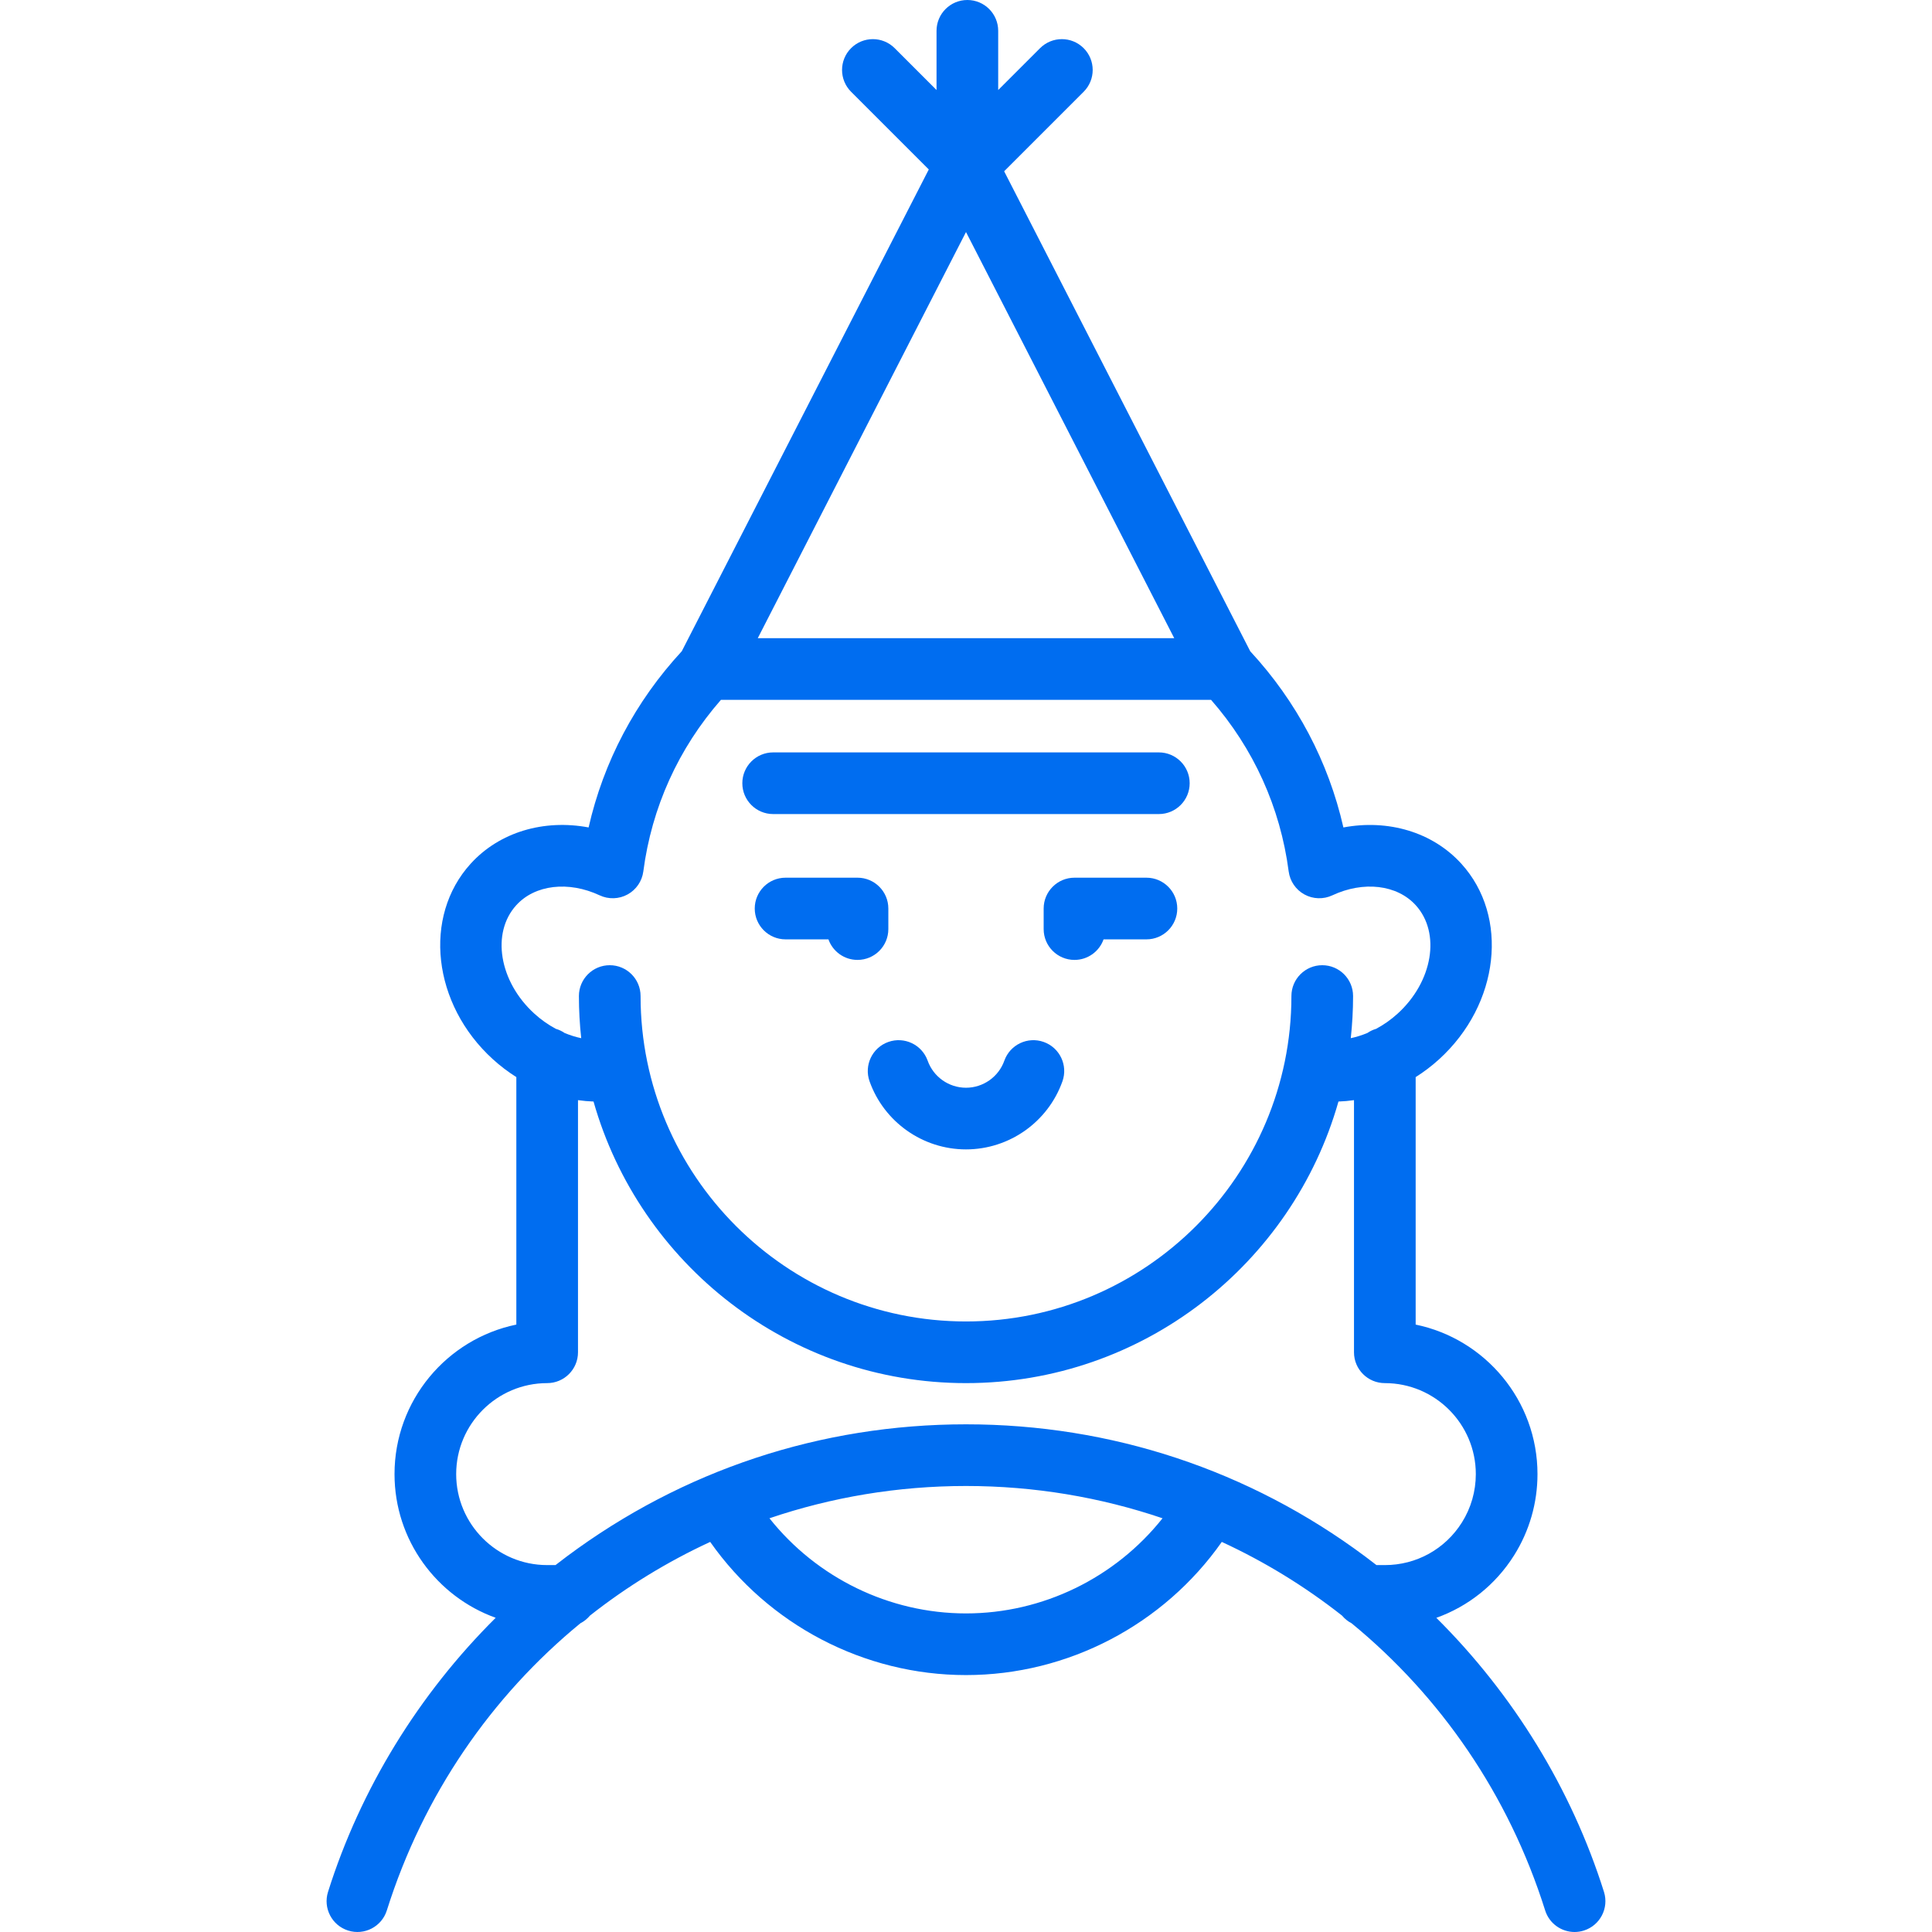<?xml version="1.0" encoding="iso-8859-1"?>
<svg xmlns="http://www.w3.org/2000/svg" xmlns:xlink="http://www.w3.org/1999/xlink" version="1.1" viewBox="0 0 469.994 469.994" enable-background="new 0 0 469.994 469.994" width="512px" height="512px">
  <g>
    <path d="m390.196,460.238c-7.893-25.049-22.081-48.102-40.783-66.673 7.716-2.751 14.396-8.014 18.924-15.211 3.718-5.911 5.684-12.741 5.684-19.751 0-17.908-12.741-32.895-29.635-36.373v-60.205c2.006-1.265 3.925-2.718 5.721-4.353 14.68-13.363 17.093-34.702 5.38-47.569-7.022-7.713-17.814-10.841-28.681-8.81-3.636-15.993-11.377-30.651-22.663-42.86l-59.866-116.766 19.344-19.343c2.929-2.929 2.929-7.678 0-10.606-2.929-2.929-7.677-2.929-10.607,0l-10.184,10.182v-14.4c0-4.142-3.357-7.5-7.5-7.5-4.142,0-7.5,3.358-7.5,7.5v14.401l-10.183-10.183c-2.929-2.929-7.678-2.929-10.606,0-2.929,2.929-2.929,7.678 0,10.606l18.903,18.902-60.091,117.204c-11.287,12.209-19.028,26.867-22.664,42.861-10.864-2.035-21.658,1.096-28.681,8.81-11.712,12.867-9.299,34.207 5.38,47.569 1.796,1.634 3.714,3.087 5.72,4.352v60.206c-16.894,3.478-29.634,18.465-29.634,36.373 0,16.083 10.28,29.807 24.612,34.957-18.705,18.572-32.895,41.627-40.789,66.678-1.245,3.951 0.949,8.163 4.899,9.407 3.953,1.246 8.163-0.949 9.407-4.899 8.877-28.173 25.49-52.126 47.083-69.849 0.899-0.465 1.694-1.103 2.334-1.875 8.992-7.079 18.803-13.099 29.247-17.922 14.138,20.128 37.411,32.394 62.228,32.394 24.818,0 48.091-12.266 62.228-32.394 10.444,4.823 20.256,10.844 29.249,17.924 0.64,0.771 1.434,1.408 2.331,1.873 21.594,17.724 38.207,41.677 47.084,69.85 1.009,3.201 3.965,5.248 7.151,5.248 0.746,0 1.506-0.112 2.256-0.349 3.952-1.244 6.147-5.456 4.902-9.406zm-155.199-403.792l50.657,98.803h-101.313l50.656-98.803zm-109.397,163.753c4.537-4.984 12.689-5.944 20.285-2.39 2.166,1.014 4.687,0.933 6.785-0.217 2.098-1.15 3.521-3.233 3.831-5.605 2.032-15.561 8.541-29.926 18.88-41.738h119.233c10.339,11.813 16.847,26.178 18.88,41.738 0.31,2.372 1.732,4.455 3.83,5.605 2.098,1.15 4.618,1.23 6.785,0.217 7.594-3.555 15.746-2.594 20.285,2.39 6.145,6.75 4.178,18.584-4.386,26.379-1.622,1.476-3.386,2.714-5.229,3.7-0.77,0.225-1.489,0.567-2.135,1.011-1.328,0.553-2.683,0.98-4.043,1.267 0.366-3.368 0.56-6.787 0.56-10.251 0-4.142-3.357-7.5-7.5-7.5s-7.5,3.358-7.5,7.5c0,43.65-35.513,79.163-79.165,79.163-43.651,0-79.164-35.512-79.164-79.163 0-4.142-3.358-7.5-7.5-7.5s-7.5,3.358-7.5,7.5c0,3.464 0.194,6.884 0.56,10.253-1.36-0.287-2.714-0.713-4.042-1.267-0.646-0.444-1.366-0.787-2.137-1.013-1.842-0.986-3.606-2.224-5.228-3.701-8.562-7.794-10.529-19.627-4.385-26.378zm-14.626,138.403c0-12.205 9.929-22.134 22.134-22.134 4.142,0 7.5-3.358 7.5-7.5v-61.337c1.258,0.183 2.519,0.291 3.779,0.336 11.2,39.489 47.58,68.501 90.609,68.501s79.41-29.011 90.61-68.501c1.259-0.045 2.521-0.154 3.778-0.337v61.338c0,4.142 3.357,7.5 7.5,7.5 12.205,0 22.135,9.929 22.135,22.134 0,4.18-1.169,8.249-3.381,11.764-4.085,6.494-11.096,10.371-18.754,10.371h-2.032c-0.907-0.707-1.821-1.406-2.744-2.094-28.229-21.033-61.811-32.151-97.113-32.151-35.302,0-68.883,11.117-97.112,32.15-0.923,0.688-1.837,1.387-2.744,2.094h-2.032c-12.203,0.001-22.133-9.929-22.133-22.134zm124.022,33.891c-18.714,0-36.335-8.693-47.812-23.146 15.071-5.112 31.17-7.854 47.812-7.854 16.642,0 32.741,2.742 47.812,7.854-11.475,14.452-29.096,23.146-47.812,23.146z" fill="#006DF0"/>
    <path d="m253.902,253.476c-3.905-1.387-8.192,0.652-9.579,4.555-1.399,3.936-5.147,6.581-9.326,6.581s-7.926-2.645-9.325-6.581c-1.388-3.903-5.678-5.94-9.579-4.555-3.903,1.388-5.942,5.676-4.555,9.579 3.521,9.903 12.948,16.556 23.459,16.556 10.511,0 19.938-6.653 23.459-16.556 1.387-3.903-0.652-8.191-4.554-9.579z" fill="#006DF0"/>
    <path d="m216.105,226.016v-5c0-4.142-3.358-7.5-7.5-7.5h-17.5c-4.142,0-7.5,3.358-7.5,7.5s3.358,7.5 7.5,7.5h10.427c1.029,2.913 3.808,5 7.073,5 4.142,0 7.5-3.358 7.5-7.5z" fill="#006DF0"/>
    <path d="m278.89,213.516h-17.501c-4.143,0-7.5,3.358-7.5,7.5v5c0,4.142 3.357,7.5 7.5,7.5 3.266,0 6.044-2.087 7.073-5h10.428c4.143,0 7.5-3.358 7.5-7.5s-3.358-7.5-7.5-7.5z" fill="#006DF0"/>
    <path d="m188.086,198.036h93.823c4.143,0 7.5-3.358 7.5-7.5s-3.357-7.5-7.5-7.5h-93.823c-4.142,0-7.5,3.358-7.5,7.5s3.358,7.5 7.5,7.5z" fill="#006DF0"/>
  </g>
</svg>

